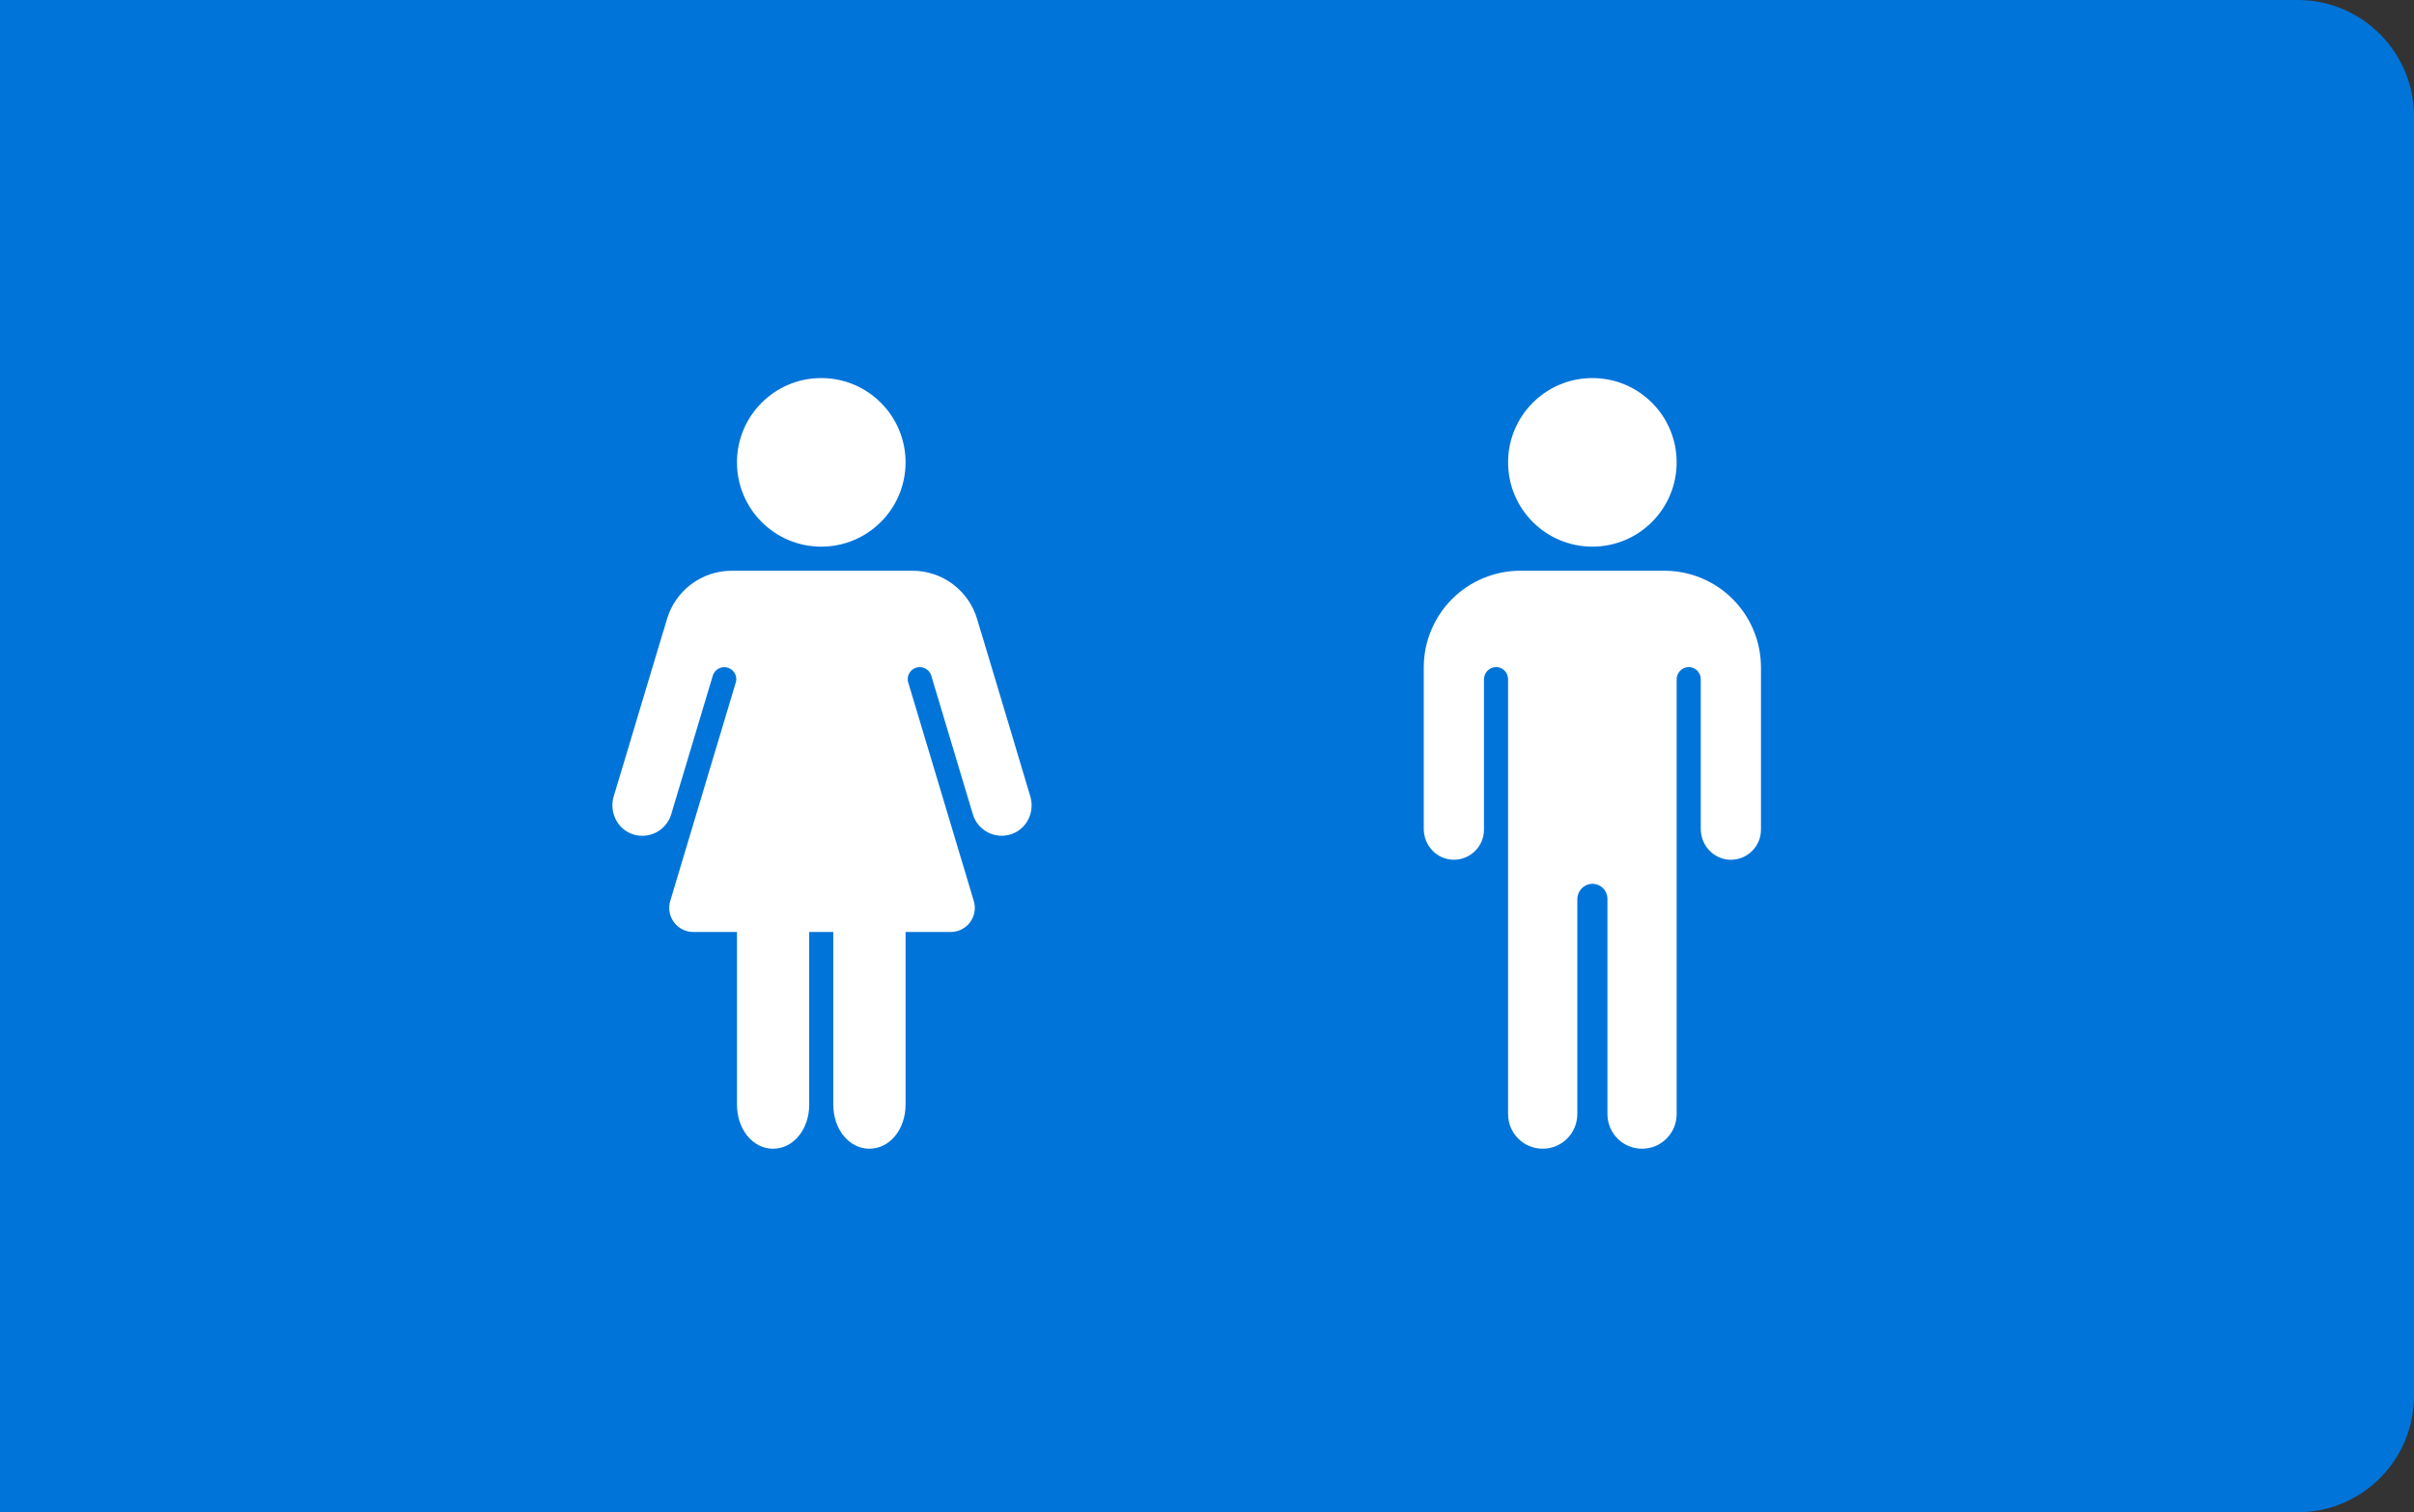 <svg width="83" height="52" viewBox="0 0 83 52" fill="none" xmlns="http://www.w3.org/2000/svg">
<rect x="0" y="0" width="83" height="52" fill="#333333" stroke="none"/>
<path d="M0 0H79C81.209 0 83 1.791 83 4V48C83 50.209 81.209 52 79 52H0V0Z" fill="#0074D9"/>
<g clip-path="url(#clip0_204_380)">
<path d="M28.237 18.797C29.838 18.797 31.136 17.499 31.136 15.898C31.136 14.298 29.838 13 28.237 13C26.637 13 25.339 14.298 25.339 15.898C25.339 17.499 26.637 18.797 28.237 18.797Z" fill="white"/>
<path d="M35.425 27.384L34.891 25.602C34.891 25.602 34.891 25.599 34.891 25.597L33.728 21.722H33.726L33.596 21.285C33.453 20.805 33.16 20.385 32.758 20.085C32.357 19.786 31.87 19.625 31.37 19.625H25.159C24.659 19.624 24.172 19.786 23.771 20.085C23.37 20.384 23.076 20.805 22.934 21.285L22.804 21.722H22.801L21.638 25.597C21.638 25.597 21.638 25.6 21.638 25.602L21.101 27.384C20.94 27.921 21.221 28.505 21.752 28.685C21.884 28.73 22.023 28.747 22.162 28.737C22.3 28.727 22.436 28.689 22.559 28.625C22.683 28.561 22.793 28.474 22.882 28.366C22.971 28.259 23.037 28.136 23.077 28.003L24.513 23.216C24.546 23.125 24.61 23.047 24.694 22.998C24.778 22.949 24.876 22.931 24.972 22.947C25.068 22.964 25.155 23.013 25.218 23.087C25.281 23.161 25.316 23.254 25.317 23.352C25.317 23.38 25.314 23.407 25.308 23.435L23.045 30.981C23.008 31.104 23 31.235 23.023 31.362C23.045 31.489 23.096 31.609 23.174 31.713C23.251 31.817 23.351 31.901 23.466 31.959C23.581 32.017 23.709 32.047 23.838 32.047H25.339V37.983C25.339 38.835 25.884 39.5 26.581 39.5C27.278 39.5 27.823 38.835 27.823 37.983V32.047H28.651V37.983C28.651 38.835 29.196 39.5 29.893 39.5C30.591 39.5 31.136 38.835 31.136 37.983V32.047H32.688C32.818 32.047 32.945 32.017 33.06 31.959C33.176 31.901 33.276 31.817 33.353 31.713C33.43 31.61 33.482 31.489 33.504 31.362C33.527 31.235 33.519 31.104 33.482 30.981L31.218 23.434C31.212 23.407 31.209 23.379 31.21 23.352C31.21 23.254 31.245 23.16 31.308 23.086C31.371 23.011 31.459 22.962 31.555 22.945C31.651 22.929 31.75 22.947 31.834 22.997C31.918 23.046 31.982 23.124 32.014 23.215L33.45 28.002C33.49 28.135 33.556 28.259 33.645 28.365C33.734 28.472 33.844 28.56 33.968 28.623C34.091 28.687 34.226 28.725 34.365 28.735C34.504 28.745 34.643 28.727 34.774 28.683C35.306 28.505 35.586 27.921 35.425 27.384Z" fill="white"/>
</g>
<g clip-path="url(#clip1_204_380)">
<path d="M54.75 18.797C56.351 18.797 57.648 17.499 57.648 15.898C57.648 14.298 56.351 13 54.75 13C53.149 13 51.852 14.298 51.852 15.898C51.852 17.499 53.149 18.797 54.75 18.797Z" fill="white"/>
<path d="M57.234 19.625H52.266C51.388 19.628 50.547 19.977 49.926 20.598C49.306 21.219 48.956 22.06 48.953 22.938V28.503C48.953 29.064 49.389 29.542 49.95 29.562C50.09 29.567 50.228 29.544 50.358 29.494C50.488 29.445 50.607 29.369 50.707 29.273C50.807 29.176 50.887 29.06 50.941 28.932C50.995 28.804 51.023 28.666 51.023 28.527V23.366C51.022 23.259 51.061 23.155 51.133 23.076C51.205 22.997 51.304 22.948 51.41 22.939C51.467 22.935 51.523 22.943 51.577 22.962C51.63 22.981 51.679 23.011 51.721 23.05C51.762 23.088 51.795 23.135 51.818 23.188C51.84 23.24 51.852 23.296 51.852 23.353V38.31C51.852 38.625 51.977 38.928 52.2 39.151C52.423 39.375 52.726 39.5 53.042 39.5C53.358 39.5 53.66 39.375 53.884 39.151C54.107 38.928 54.232 38.625 54.232 38.31V30.926C54.231 30.792 54.279 30.663 54.369 30.564C54.458 30.464 54.582 30.402 54.715 30.391C54.786 30.386 54.857 30.396 54.924 30.42C54.991 30.444 55.052 30.481 55.104 30.529C55.156 30.578 55.197 30.637 55.225 30.702C55.253 30.767 55.268 30.837 55.268 30.908V38.31C55.268 38.625 55.393 38.928 55.616 39.151C55.84 39.375 56.142 39.5 56.458 39.5C56.774 39.5 57.077 39.375 57.3 39.151C57.523 38.928 57.648 38.625 57.648 38.31V23.366C57.647 23.259 57.686 23.155 57.758 23.076C57.83 22.997 57.929 22.948 58.035 22.939C58.092 22.935 58.148 22.943 58.202 22.962C58.255 22.981 58.304 23.011 58.346 23.05C58.387 23.088 58.42 23.135 58.443 23.188C58.465 23.24 58.477 23.296 58.477 23.353V28.503C58.477 29.065 58.913 29.543 59.474 29.563C59.613 29.568 59.752 29.545 59.882 29.495C60.012 29.445 60.13 29.37 60.231 29.273C60.331 29.177 60.41 29.061 60.465 28.933C60.519 28.804 60.547 28.667 60.547 28.527V22.938C60.544 22.06 60.194 21.219 59.574 20.598C58.953 19.977 58.112 19.628 57.234 19.625Z" fill="white"/>
</g>
<defs>
<clipPath id="clip0_204_380">
<rect width="26.5" height="26.5" fill="white" transform="translate(15 13)"/>
</clipPath>
<clipPath id="clip1_204_380">
<rect width="26.5" height="26.5" fill="white" transform="translate(41.5 13)"/>
</clipPath>
</defs>
</svg>
